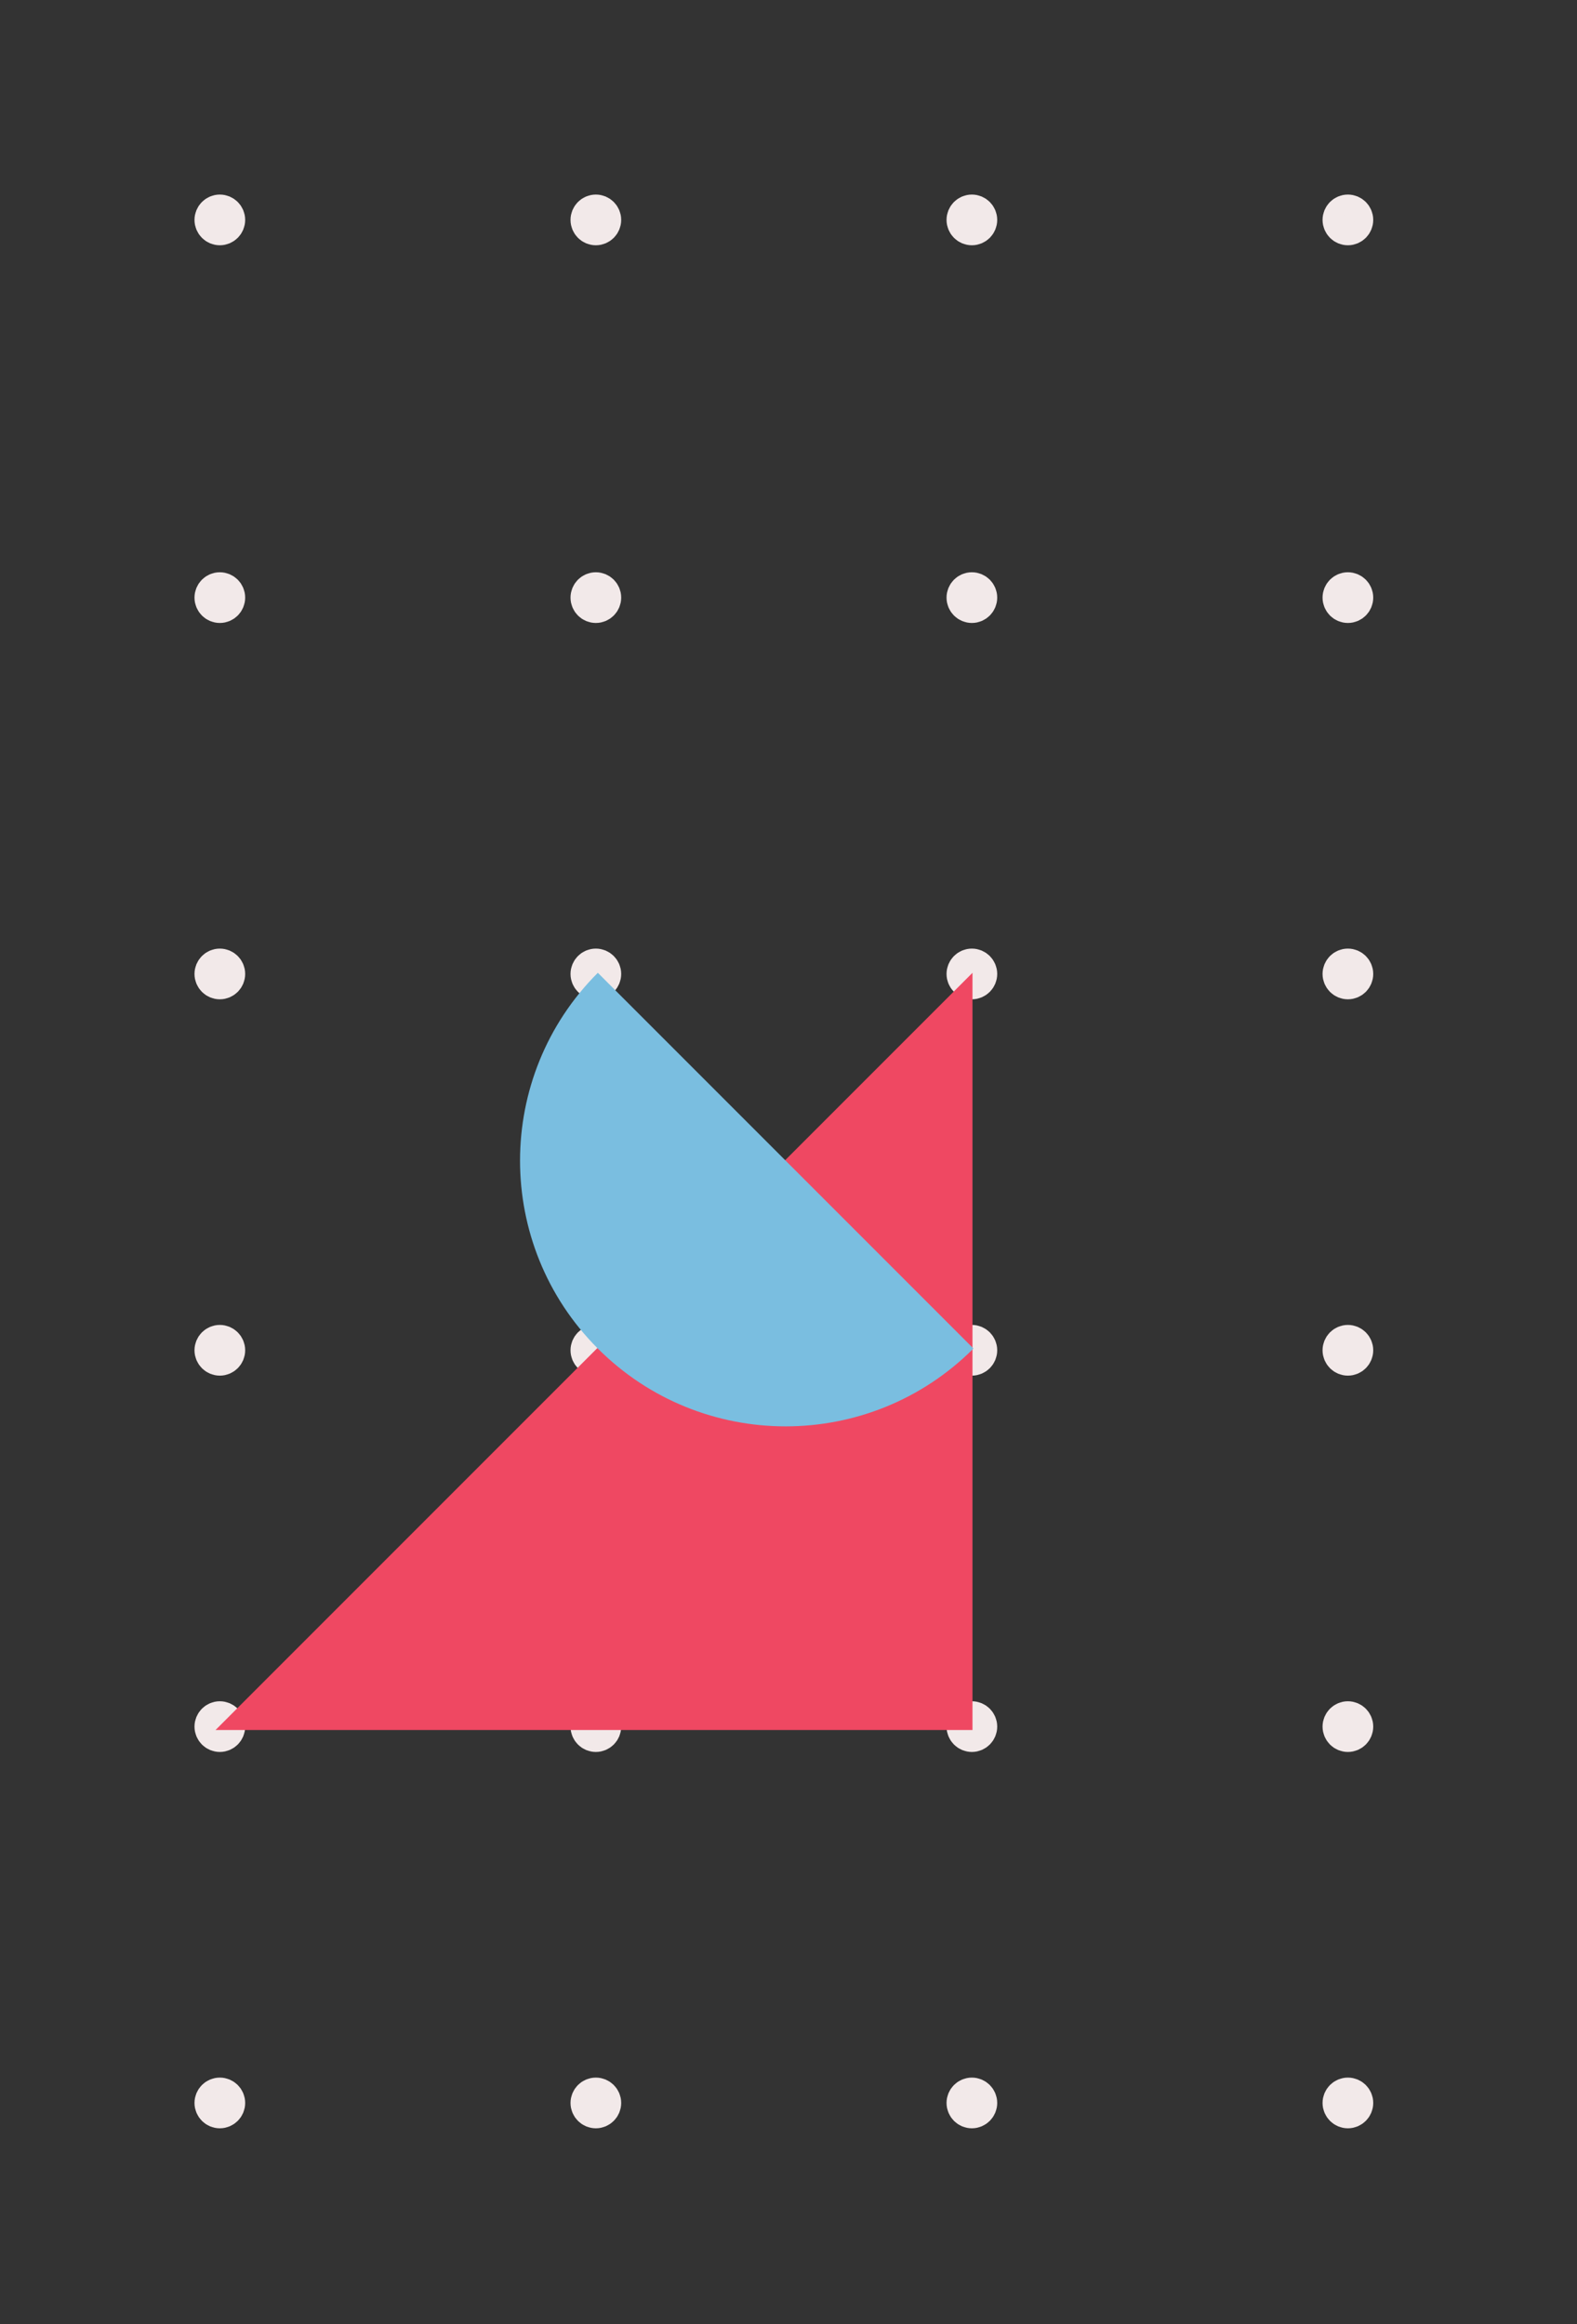<?xml version="1.0" encoding="UTF-8" standalone="no"?>
<svg width="150px" height="221px" viewBox="0 0 150 221" version="1.1" xmlns="http://www.w3.org/2000/svg" xmlns:xlink="http://www.w3.org/1999/xlink">
    <rect x="0" y="0" width="150" height="221" fill="#333333" stroke="none"/>
    <!-- Generator: Sketch 3.6.1 (26313) - http://www.bohemiancoding.com/sketch -->
    <title>grid/m</title>
    <desc>Created with Sketch.</desc>
    <defs></defs>
    <g id="Page-1" stroke="none" stroke-width="1" fill="none" fill-rule="evenodd">
        <g id="grid/m">
            <g id="Group" transform="translate(20, 20)" stroke="#F2E9E9" stroke-width="3" fill="#F2E9E9">
                <ellipse id="Oval" cx="108.208" cy="179.961" rx="0.91" ry="0.911"></ellipse>
                <ellipse id="Oval" cx="108.208" cy="144.177" rx="0.91" ry="0.911"></ellipse>
                <ellipse id="Oval" cx="108.208" cy="108.393" rx="0.91" ry="0.911"></ellipse>
                <ellipse id="Oval" cx="108.208" cy="72.609" rx="0.91" ry="0.911"></ellipse>
                <ellipse id="Oval" cx="108.208" cy="36.825" rx="0.91" ry="0.911"></ellipse>
                <ellipse id="Oval" cx="108.208" cy="0.911" rx="0.91" ry="0.911"></ellipse>
                <ellipse id="Oval" cx="72.442" cy="179.961" rx="0.91" ry="0.911"></ellipse>
                <ellipse id="Oval" cx="72.442" cy="144.177" rx="0.91" ry="0.911"></ellipse>
                <ellipse id="Oval" cx="72.442" cy="108.393" rx="0.91" ry="0.911"></ellipse>
                <ellipse id="Oval" cx="72.442" cy="72.609" rx="0.91" ry="0.911"></ellipse>
                <ellipse id="Oval" cx="72.442" cy="36.825" rx="0.91" ry="0.911"></ellipse>
                <ellipse id="Oval" cx="72.442" cy="0.911" rx="0.91" ry="0.911"></ellipse>
                <ellipse id="Oval" cx="36.676" cy="179.961" rx="0.91" ry="0.911"></ellipse>
                <ellipse id="Oval" cx="36.676" cy="144.177" rx="0.91" ry="0.911"></ellipse>
                <ellipse id="Oval" cx="36.676" cy="108.393" rx="0.91" ry="0.911"></ellipse>
                <ellipse id="Oval" cx="36.676" cy="72.609" rx="0.91" ry="0.911"></ellipse>
                <ellipse id="Oval" cx="36.676" cy="36.825" rx="0.91" ry="0.911"></ellipse>
                <ellipse id="Oval" cx="36.676" cy="0.911" rx="0.91" ry="0.911"></ellipse>
                <ellipse id="Oval" cx="0.91" cy="179.961" rx="0.91" ry="0.911"></ellipse>
                <ellipse id="Oval" cx="0.91" cy="144.177" rx="0.91" ry="0.911"></ellipse>
                <ellipse id="Oval" cx="0.91" cy="108.393" rx="0.91" ry="0.911"></ellipse>
                <ellipse id="Oval" cx="0.91" cy="72.609" rx="0.91" ry="0.911"></ellipse>
                <ellipse id="Oval" cx="0.91" cy="36.825" rx="0.91" ry="0.911"></ellipse>
                <ellipse id="Oval" cx="0.91" cy="0.911" rx="0.91" ry="0.911"></ellipse>
            </g>
            <path d="M92.5,92.5 L92.5,164.5 L20.5,164.5 L92.5,92.5 Z" id="Rectangle-3" fill="#EF4862" style="mix-blend-mode: screen;"></path>
            <path d="M91.059,106.664 C91.059,120.617 79.749,131.928 65.796,131.928 C51.843,131.928 40.532,120.617 40.532,106.664 L91.059,106.664 Z" id="Combined-Shape" fill="#7ABEE0" style="mix-blend-mode: screen;" transform="translate(65.796, 119.296) rotate(-315) translate(-65.796, -119.296) "></path>
        </g>
    </g>
</svg>